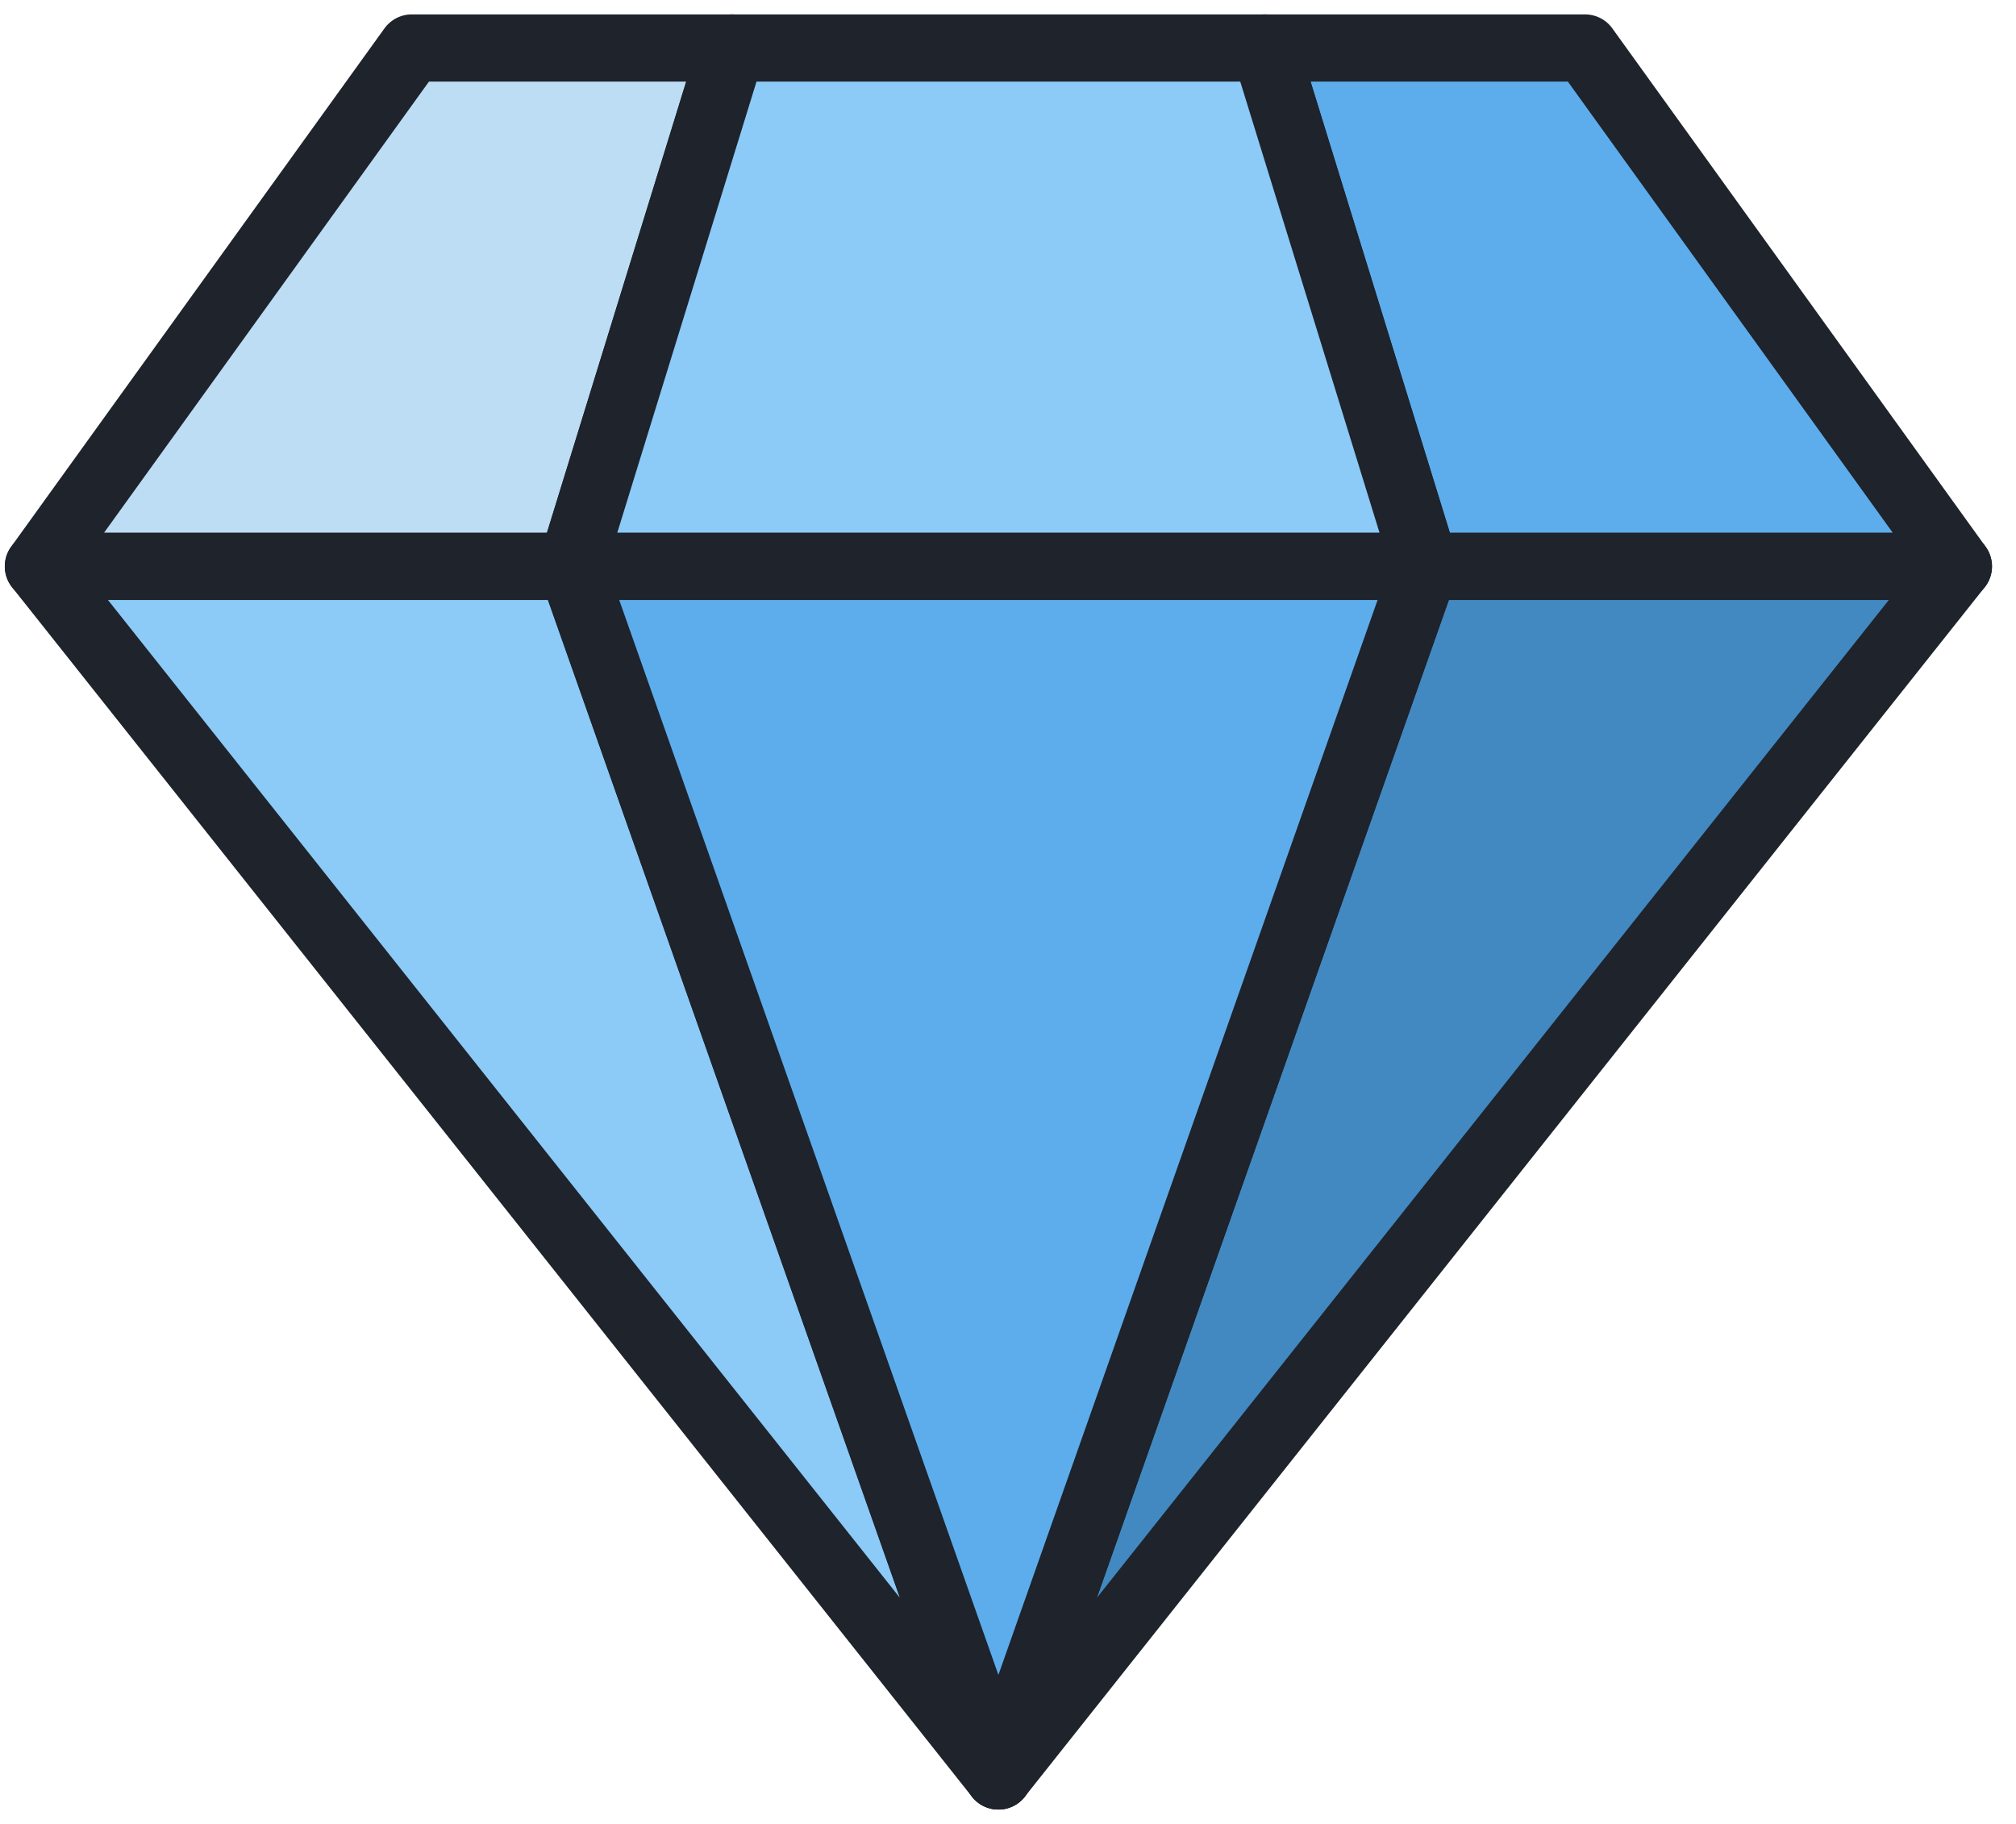 <svg width="42" height="38" viewBox="0 0 42 38" fill="none" xmlns="http://www.w3.org/2000/svg">
<g id="Emoji">
<path id="Vector" d="M15.244 1H8.578L0.8 11.8H11.911L15.244 1Z" fill="#BDDDF4" stroke="#1E232C" stroke-width="1.4" stroke-linejoin="round"/>
<path id="Vector_2" d="M40.8 11.8L33.022 1H26.355L29.689 11.8H40.8Z" fill="#5DADEC" stroke="#1E232C" stroke-width="1.4" stroke-linejoin="round"/>
<path id="Vector_3" d="M29.689 11.8H40.8L20.8 37L29.689 11.8Z" fill="#4289C1" stroke="#1E232C" stroke-width="1.4" stroke-linejoin="round"/>
<g id="Vector_4">
<path d="M11.911 11.8H0.8L20.8 37.001L11.911 11.8ZM15.244 1L11.911 11.8H29.689L26.355 1H15.244Z" fill="#8CCAF7"/>
<path d="M11.911 11.8H0.8L20.8 37.001L11.911 11.8ZM11.911 11.8L15.244 1H26.355L29.689 11.8H11.911Z" stroke="#1E232C" stroke-width="1.4" stroke-linejoin="round"/>
</g>
<path id="Vector_5" d="M20.8 37L11.911 11.8H29.689L20.8 37Z" fill="#5DADEC" stroke="#1E232C" stroke-width="1.4" stroke-linejoin="round"/>
</g>
</svg>
